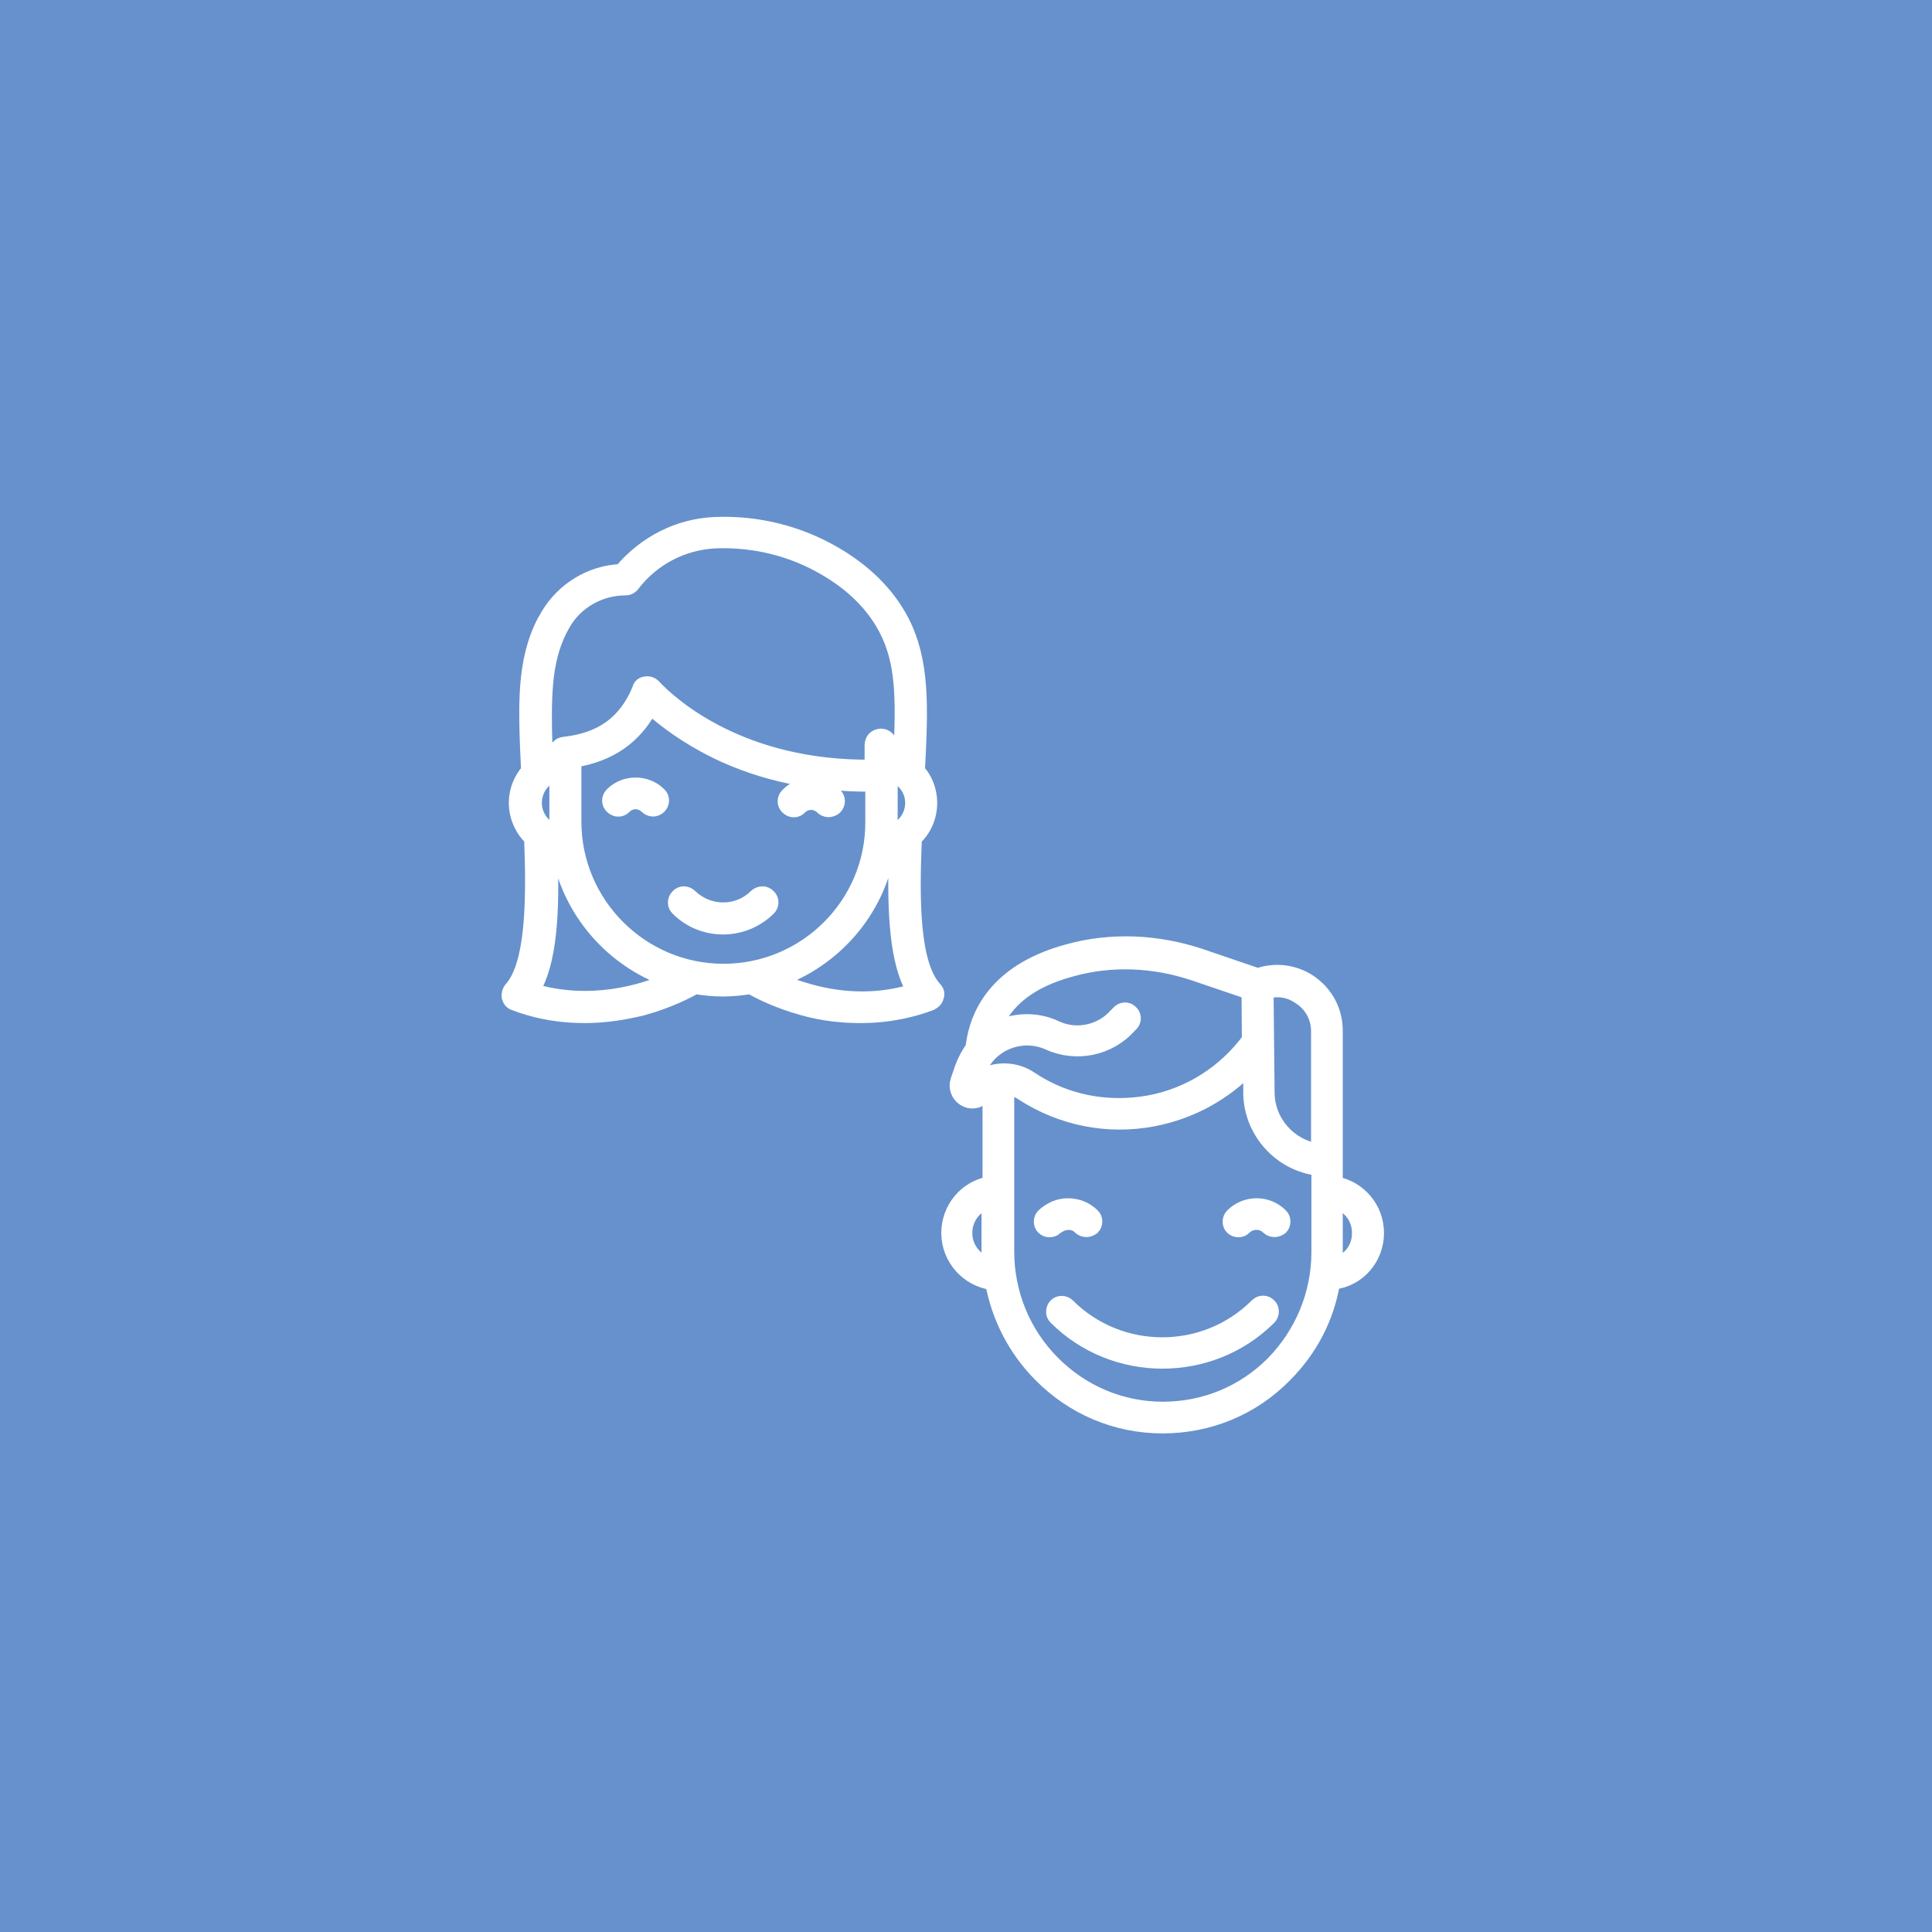 <?xml version="1.0" encoding="utf-8"?>
<!-- Generator: Adobe Illustrator 19.0.0, SVG Export Plug-In . SVG Version: 6.00 Build 0)  -->
<svg version="1.1" id="Layer_1" xmlns="http://www.w3.org/2000/svg" xmlns:xlink="http://www.w3.org/1999/xlink" x="0px" y="0px"
	 viewBox="-28 -57.4 566.9 566.9" style="enable-background:new -28 -57.4 566.9 566.9;" xml:space="preserve">
<style type="text/css">
	.st0{fill:#6691CC;}
	.st1{fill:#FFFFFF;stroke:#FFFFFF;stroke-width:4;stroke-miterlimit:10;}
</style>
<rect id="XMLID_1_" x="-28" y="-57.4" class="st0" width="566.9" height="566.9"/>
<g>
	<path class="st1" d="M193.7,205.5c-5.2,5.2-13.7,5.2-19.1,0c-1.1-1.1-2.8-1.1-3.8,0c-1.1,1.1-1.1,2.8,0,3.8
		c3.7,3.7,8.5,5.5,13.4,5.5s9.7-1.9,13.4-5.5c1.1-1.1,1.1-2.8,0-3.8C196.6,204.4,194.9,204.4,193.7,205.5z"/>
	<path class="st1" d="M246.4,232.7c-6.5-7.1-6.7-25.3-5.9-44c2.8-2.6,4.5-6.4,4.5-10.5c0-3.6-1.3-7-3.6-9.5c1-19.1,1.4-32-4.6-43.8
		c-4.2-8.1-11-14.8-20-20c-10.5-6.1-22.7-9.1-34.9-8.6c-10.8,0.4-20.7,5.5-27.7,13.8c-9,0.4-17,5.4-21.5,12.9
		c-0.4,0.7-0.7,1.3-1.1,1.9c-6.1,11.8-5.6,24.6-4.7,43.8c-2.2,2.5-3.6,5.8-3.6,9.5c0,4.1,1.8,7.9,4.5,10.5c0.7,18.8,0.4,36.9-5.9,44
		c-0.6,0.7-0.8,1.6-0.7,2.5c0.3,1,0.8,1.6,1.7,1.9c7.3,2.8,14.3,3.7,20.6,3.7c6.7,0,12.4-1.1,17-2.2c8-2.2,13.6-5.2,15.5-6.3
		c2.6,0.4,5.2,0.7,8.1,0.7s5.5-0.3,8.1-0.7c1.9,1.1,7.5,4.1,15.5,6.3c6.1,1.7,11.8,2.2,16.9,2.2c8.5,0,15.6-1.8,20.6-3.7
		c0.8-0.4,1.5-1,1.7-1.9C247.3,234.4,247.1,233.4,246.4,232.7z M233.4,183.9v-13.6v-0.1v-0.4c3.6,1.2,6.2,4.5,6.2,8.4
		c0,4-2.7,7.4-6.3,8.5C233.4,185.7,233.4,184.8,233.4,183.9z M136.5,127.3c0.4-0.6,0.6-1.2,1-1.8c3.6-6.2,10.5-10.2,18.1-10.2l0,0
		c0.8,0,1.6-0.4,2.1-1.1c5.9-7.7,14.8-12.3,24.4-12.7c11.2-0.4,22.3,2.3,32,8c8.1,4.7,14.1,10.7,17.8,17.8
		c4.9,9.5,5.1,19.8,4.2,37.5c-1-0.4-1.9-0.7-2.8-0.8v-2.8c0-1.5-1.2-2.8-2.8-2.8s-2.8,1.2-2.8,2.8v6.3
		c-37.8,0.4-58.4-17.8-63.8-23.6c-0.7-0.7-1.6-1-2.5-0.8c-1,0.1-1.7,0.7-1.9,1.7c-4,9.7-11,14.8-22,16c-1.4,0.1-2.5,1.3-2.5,2.8v0.4
		c-1,0.1-1.9,0.4-2.8,0.8C131.6,147.1,131.7,136.8,136.5,127.3z M135.3,186.7c-3.6-1.2-6.3-4.5-6.3-8.5c0-4,2.6-7.4,6.2-8.4v14.1
		C135.1,184.8,135.3,185.7,135.3,186.7z M128.5,233.2c4.9-8.4,5.8-22.3,5.1-41.2c0.7,0.3,1.5,0.4,2.2,0.4
		c3.1,17.6,15.7,32,32.2,37.8C160.2,233.6,145.1,238.1,128.5,233.2z M184.3,227.4c-24,0-43.7-19.6-43.7-43.7v-17.9
		c10.3-1.7,17.6-6.7,22.3-15.4c4,3.6,10.4,8.5,19.4,12.9c13.6,6.6,28.9,9.7,45.6,9.6v10.9C228,207.9,208.3,227.4,184.3,227.4z
		 M209.4,233.3c-3.5-1-6.6-2.1-9-3.1c16.5-5.8,29.1-20.2,32.2-37.8c0.7-0.1,1.5-0.3,2.2-0.4c-0.6,19.1,0.3,32.9,5.1,41.3
		C230.4,236.2,220.1,236.3,209.4,233.3z"/>
	<path class="st1" d="M151.5,175.6c-1.1,1.1-1.1,2.8,0,3.8c1.1,1.1,2.8,1.1,3.8,0c1.8-1.8,4.6-1.8,6.4,0c0.4,0.4,1.2,0.8,1.9,0.8
		c0.7,0,1.4-0.3,1.9-0.8c1.1-1.1,1.1-2.8,0-3.8C161.7,171.8,155.3,171.8,151.5,175.6z"/>
	<path class="st1" d="M217.1,179.6c1.1-1.1,1.1-2.8,0-3.8c-4-4-10.2-4-14.1,0c-1.1,1.1-1.1,2.8,0,3.8c1.1,1.1,2.8,1.1,3.8,0
		c1.8-1.8,4.6-1.8,6.4,0c0.4,0.4,1.2,0.8,1.9,0.8C215.9,180.3,216.6,180.1,217.1,179.6z"/>
</g>
<g>
	<path class="st1" d="M285.5,301.5c1.3,0,2.5,0.4,3.4,1.4c0.4,0.4,1.2,0.7,1.9,0.7c0.7,0,1.3-0.3,1.9-0.7c1-1,1-2.8,0-3.7
		c-1.9-1.9-4.5-3-7.3-3s-5.2,1.1-7.3,3c-1,1-1,2.8,0,3.7c1,1,2.8,1,3.7,0C282.9,302.1,284.1,301.5,285.5,301.5z"/>
	<path class="st1" d="M333.5,299.2c-1,1-1,2.8,0,3.7c1,1,2.8,1,3.7,0c1.9-1.9,5.1-1.9,6.9,0c0.4,0.4,1.2,0.7,1.9,0.7
		c0.7,0,1.3-0.3,1.9-0.7c1-1,1-2.8,0-3.7C344,295.2,337.5,295.2,333.5,299.2z"/>
	<path class="st1" d="M340.7,325.6c-15.2,15.2-40.1,15.2-55.3,0c-1-1-2.8-1-3.7,0c-1,1-1,2.8,0,3.7c8.6,8.6,20,12.9,31.4,12.9
		s22.8-4.3,31.4-12.9c1-1,1-2.8,0-3.7C343.5,324.5,341.8,324.5,340.7,325.6z"/>
	<path class="st1" d="M376.1,304.4c0-7.3-5.2-13.3-12.1-14.6v-44.8c0-5.8-2.8-11.1-7.7-14.4c-4.5-3-10.2-3.7-15.2-1.9l-16.7-5.7
		c-12.9-4.3-26.5-4.9-39.3-1.3c-16.7,4.6-26.2,14.4-27.8,28.3c-1.3,1.8-2.3,3.7-3.1,5.8l-1.3,3.8c-0.7,2.1,0.1,4.3,1.9,5.5
		c1.9,1.2,4.1,1,5.7-0.6c0.4-0.4,1.1-1,1.8-1.3v26.6c-6.9,1.2-12.1,7.3-12.1,14.6c0,7.5,5.7,13.8,12.9,14.7
		c1.9,10.2,6.7,19.5,14,26.9c9.6,9.8,22.4,15.2,36,15.2l0,0c13.6,0,26.4-5.2,36-15c7.5-7.5,12.4-16.9,14.1-27.2
		C370.6,318.2,376.1,311.9,376.1,304.4z M353.3,235.3c3.4,2.2,5.4,5.8,5.4,9.9v34.9c-8.3-1.2-14.7-8.4-14.7-17l-0.3-29.4
		C347,232.7,350.4,233.3,353.3,235.3z M258.7,259.1l0.4-1.5c1.3-4,4.3-7.3,8.3-9c4-1.7,8.4-1.6,12.2,0.1c8.1,3.7,17.8,1.8,23.8-4.9
		l0.7-0.7c1-1.1,0.8-2.8-0.3-3.7c-1.1-1-2.8-0.8-3.7,0.3l-0.7,0.7c-4.3,4.9-11.5,6.5-17.5,3.7c-5.2-2.5-11.3-2.5-16.6-0.3
		c-0.4,0.1-1,0.4-1.4,0.7c3.1-8.3,10.6-14.1,22.4-17.3c11.7-3.3,24.2-2.8,36.1,1.2l15.9,5.4l0.1,13.8c-7.1,9.6-17.4,16.2-29.2,18.4
		c-12.1,2.2-24.4-0.1-34.6-6.9C269.8,255.8,263.5,255.8,258.7,259.1z M255.3,304.4c0-4.3,2.8-8,6.7-9v14.4c0,1.2,0.1,2.5,0.1,3.7
		C258.3,312.4,255.3,308.8,255.3,304.4z M345.4,342.6c-8.6,8.6-20,13.3-32.2,13.3l0,0c-12.1,0-23.6-4.8-32.3-13.6
		c-8.6-8.7-13.3-20.3-13.3-32.5V262c1.5,0.1,3,0.6,4.3,1.5c11.4,7.4,25.1,10.2,38.6,7.6c10.9-2.1,20.6-7.4,28.3-15.3v7.3
		c0,11.5,8.8,21.2,20,22.5v24.7C358.7,322.5,353.9,333.9,345.4,342.6z M363.9,313.5c0.1-1.1,0.1-2.2,0.1-3.2v-15
		c4,1.2,6.7,4.8,6.7,9C370.8,308.8,367.9,312.4,363.9,313.5z"/>
</g>
</svg>
